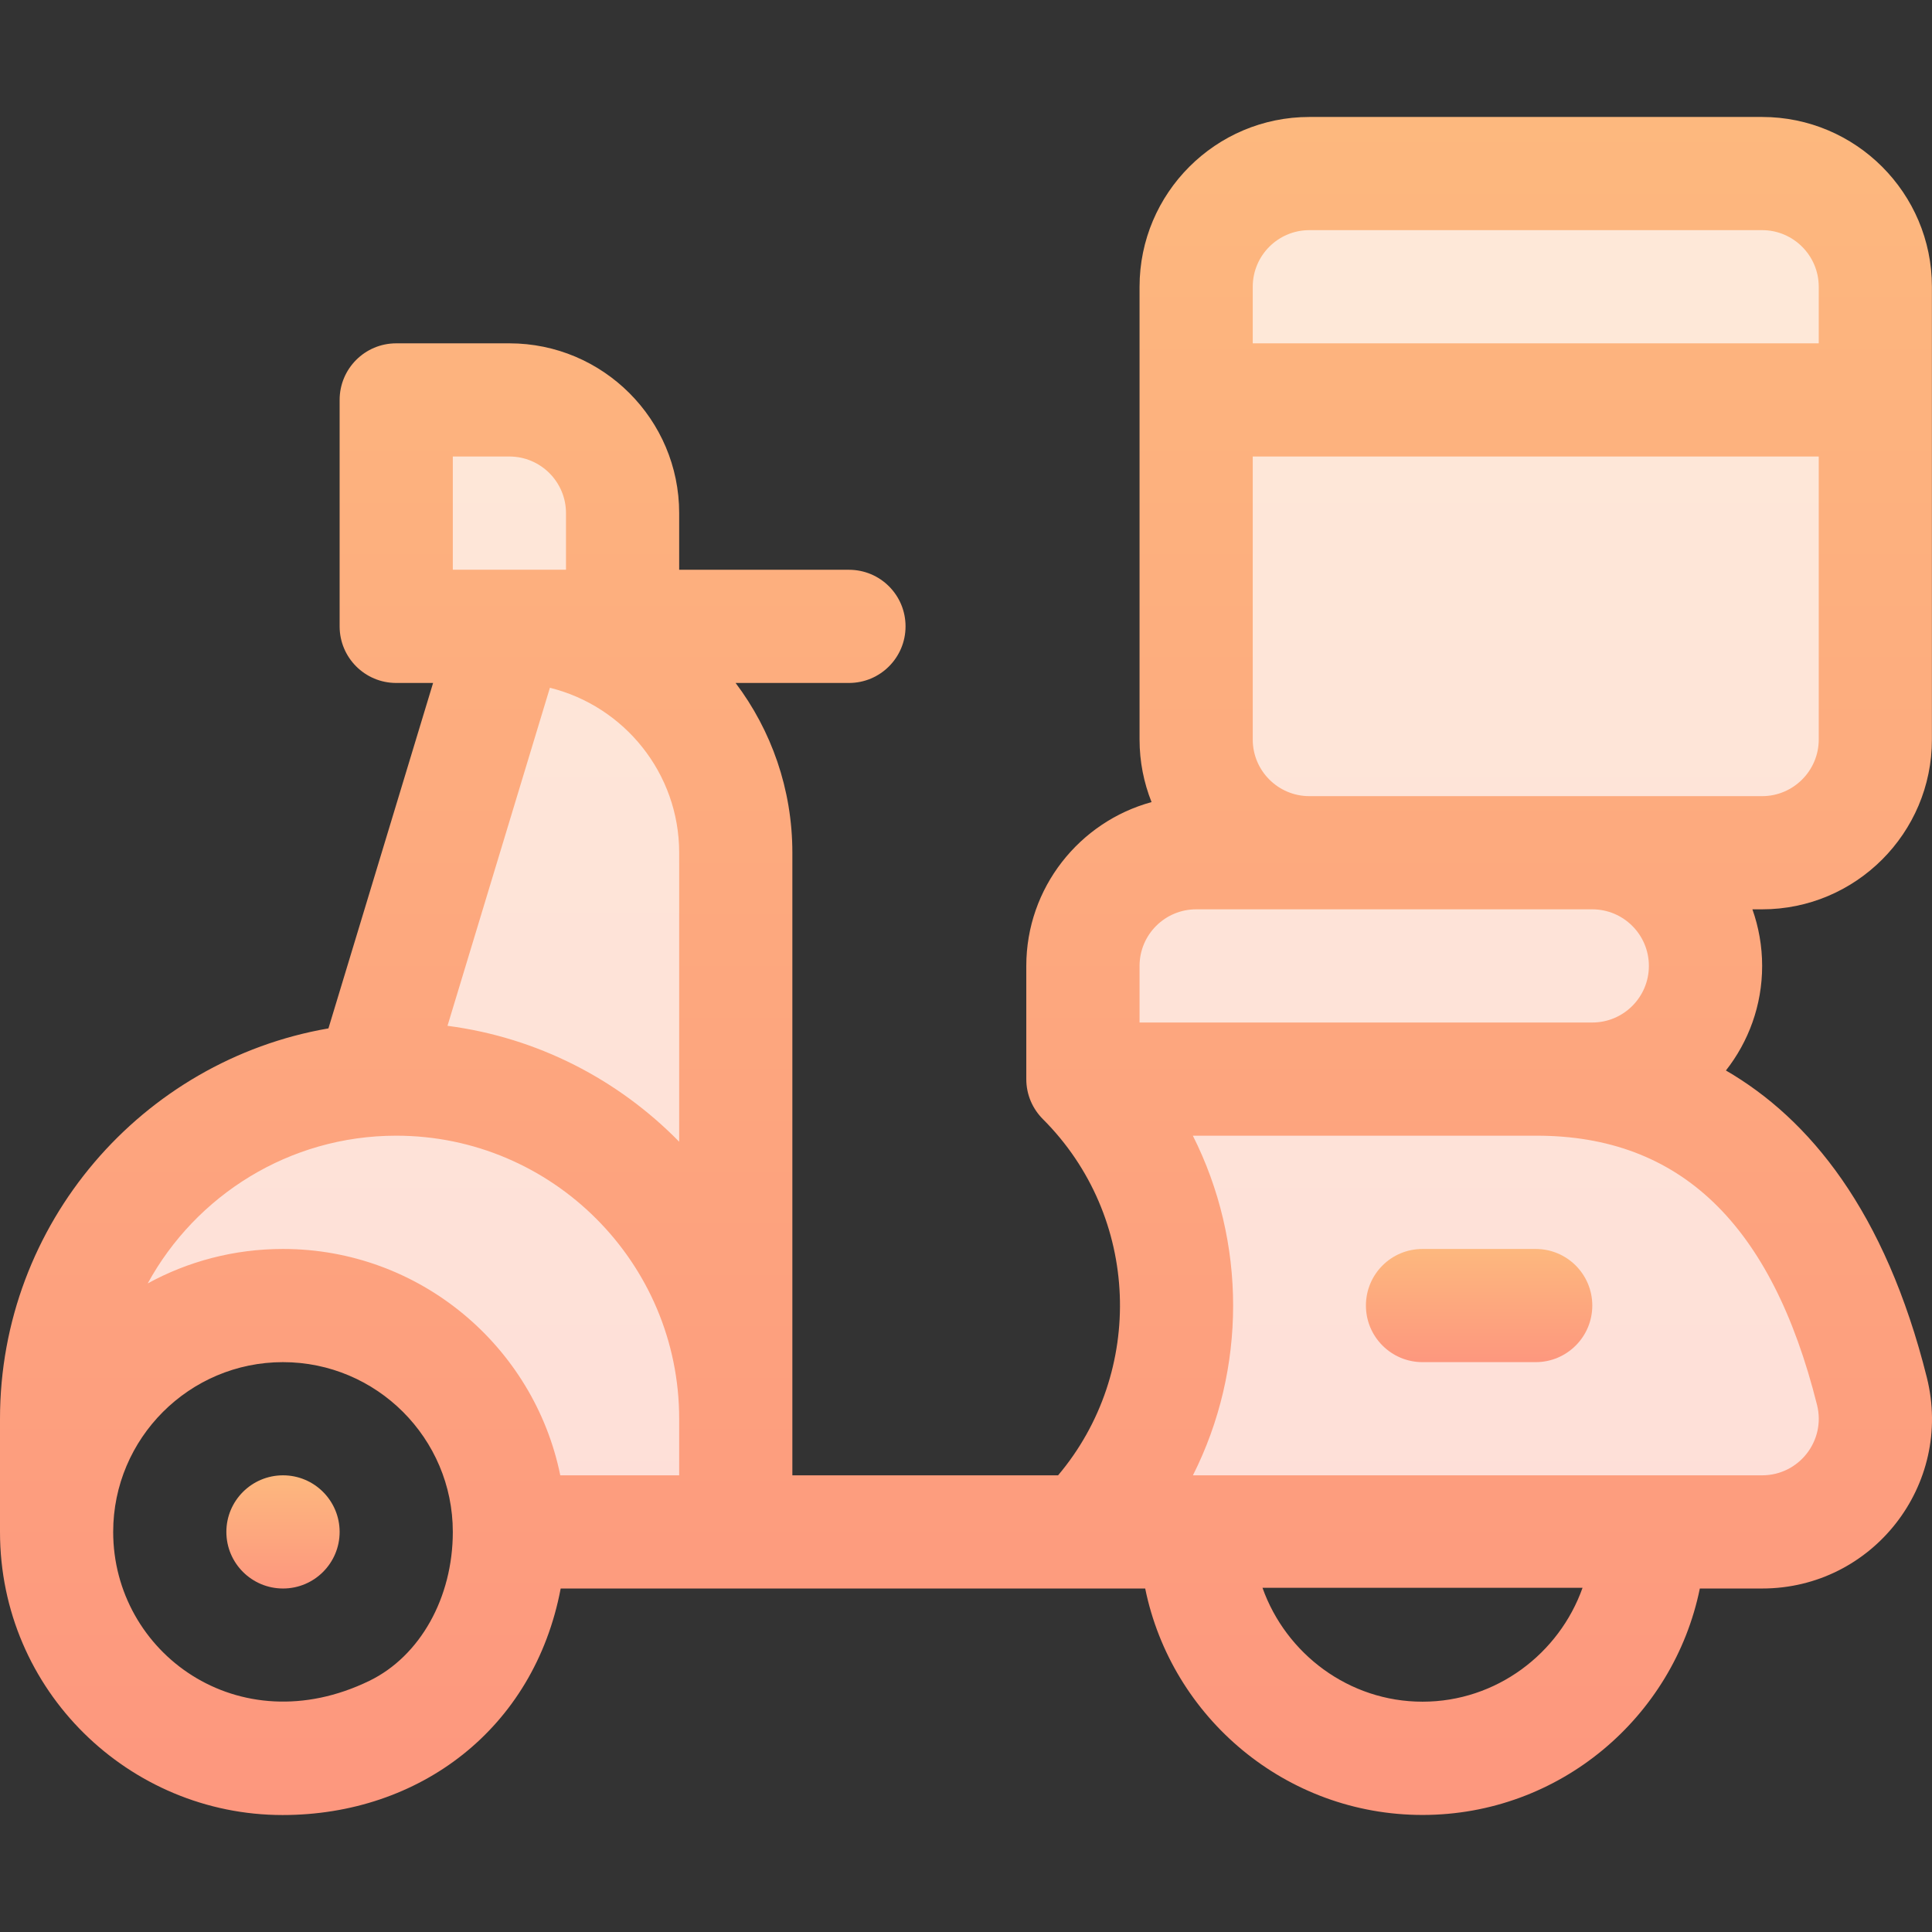 <svg xmlns="http://www.w3.org/2000/svg" width="24" height="24" viewBox="0 0 24 24" fill="none">
<rect x="0" y="0" width="24" height="24" fill="#333333" stroke="none"/>
<g clip-path="url(#clip0)">
<path d="M15 3.5L16 2.5L18.5 2H22.5L23.5 3.5V7.5L23 10L21 11V12.5V14L21.5 15L23 17V18.5L21.5 19H14.5V16.5L14 14V12.5V11L15 10V7V3.5Z" fill="url(#paint0_linear)"/>
<path d="M5 5.5H7L8 7.5L9 9.5V13.5V19H6.5L6 17.5L4 16.5L1.5 16V15L3 13.5L5 13V11.5L6.5 8L5 7V5.5Z" fill="url(#paint1_linear)"/>
<path d="M23.936 17.112C23.418 15.039 22.473 13.897 21.44 13.298C21.721 12.94 21.89 12.489 21.89 11.999C21.89 11.753 21.847 11.516 21.769 11.296H21.89C23.053 11.296 23.999 10.35 23.999 9.187V3.562C23.999 2.399 23.053 1.453 21.89 1.453H16.265C15.102 1.453 14.156 2.399 14.156 3.562V9.187C14.156 9.461 14.209 9.723 14.305 9.964C13.41 10.208 12.749 11.028 12.749 11.999V13.405C12.749 13.6 12.828 13.775 12.956 13.903C14.166 15.113 14.228 17.042 13.144 18.327H9.843V17.624C9.843 17.624 9.843 17.624 9.843 17.624V10.593C9.843 9.802 9.581 9.072 9.138 8.484H10.546C10.935 8.484 11.249 8.169 11.249 7.781C11.249 7.392 10.935 7.078 10.546 7.078H8.437V6.374C8.437 5.211 7.491 4.265 6.328 4.265H4.922C4.533 4.265 4.219 4.58 4.219 4.968V7.781C4.219 8.169 4.533 8.484 4.922 8.484H5.38L4.08 12.775C1.766 13.175 0 15.197 0 17.624V19.03C0 21.005 1.607 22.547 3.51 22.547C5.211 22.547 6.635 21.476 6.965 19.733C7.198 19.733 13.702 19.733 14.226 19.733C14.553 21.336 15.973 22.546 17.671 22.546C19.369 22.546 20.789 21.336 21.116 19.733H21.89C23.262 19.733 24.269 18.445 23.936 17.112ZM5.625 5.671H6.328C6.716 5.671 7.031 5.987 7.031 6.374V7.077C6.522 7.077 6.134 7.077 5.625 7.077V5.671H5.625ZM4.588 20.88C2.961 21.67 1.406 20.529 1.406 19.03C1.406 17.867 2.352 16.921 3.515 16.921C3.515 16.921 3.515 16.921 3.515 16.921C3.515 16.921 3.515 16.921 3.515 16.921C4.679 16.921 5.625 17.867 5.625 19.03C5.625 19.848 5.218 20.574 4.588 20.88ZM8.437 18.327H6.96C6.634 16.724 5.213 15.515 3.515 15.515C3.515 15.515 3.515 15.515 3.515 15.515C3.515 15.515 3.515 15.515 3.515 15.515C2.907 15.515 2.334 15.67 1.835 15.943C2.432 14.851 3.592 14.108 4.922 14.108C6.86 14.108 8.437 15.685 8.437 17.624V18.327ZM8.437 14.183C7.683 13.413 6.68 12.889 5.559 12.743L6.831 8.544C7.752 8.771 8.437 9.603 8.437 10.593V14.183ZM15.562 3.562C15.562 3.174 15.877 2.859 16.265 2.859H21.89C22.277 2.859 22.593 3.174 22.593 3.562V4.265H15.562V3.562ZM15.562 5.671H22.593V9.187C22.593 9.574 22.277 9.89 21.89 9.89C21.656 9.89 16.533 9.89 16.265 9.89C15.877 9.89 15.562 9.574 15.562 9.187V5.671H15.562ZM14.156 12.702V11.999C14.156 11.611 14.471 11.296 14.859 11.296C15.352 11.296 19.289 11.296 19.78 11.296C20.168 11.296 20.483 11.611 20.483 11.999C20.483 12.387 20.168 12.702 19.78 12.702C19.246 12.702 15.465 12.702 14.859 12.702H14.156ZM17.671 21.139C16.755 21.139 15.973 20.542 15.683 19.724H19.659C19.369 20.542 18.588 21.139 17.671 21.139ZM21.89 18.327H14.819C15.485 17.005 15.485 15.431 14.818 14.108H14.859H19.088C20.869 14.108 22.009 15.203 22.572 17.453C22.683 17.897 22.348 18.327 21.89 18.327Z" fill="url(#paint2_linear)"/>
<path d="M3.516 19.733C3.904 19.733 4.219 19.418 4.219 19.03C4.219 18.642 3.904 18.327 3.516 18.327C3.127 18.327 2.812 18.642 2.812 19.03C2.812 19.418 3.127 19.733 3.516 19.733Z" fill="url(#paint3_linear)"/>
<path d="M19.077 15.515H17.671C17.282 15.515 16.968 15.829 16.968 16.218C16.968 16.606 17.283 16.921 17.671 16.921H19.077C19.465 16.921 19.78 16.606 19.78 16.218C19.78 15.829 19.465 15.515 19.077 15.515Z" fill="url(#paint4_linear)"/>
</g>
<defs>
<linearGradient id="paint0_linear" x1="12.5" y1="2" x2="12.5" y2="19" gradientUnits="userSpaceOnUse">
<stop stop-color="#FEE9D8"/>
<stop offset="1" stop-color="#FEDFD8"/>
</linearGradient>
<linearGradient id="paint1_linear" x1="12.5" y1="2" x2="12.5" y2="19" gradientUnits="userSpaceOnUse">
<stop stop-color="#FEE9D8"/>
<stop offset="1" stop-color="#FEDFD8"/>
</linearGradient>
<linearGradient id="paint2_linear" x1="12" y1="1.453" x2="12" y2="22.547" gradientUnits="userSpaceOnUse">
<stop stop-color="#FDB87E"/>
<stop offset="1" stop-color="#FD977E"/>
</linearGradient>
<linearGradient id="paint3_linear" x1="3.516" y1="18.327" x2="3.516" y2="19.733" gradientUnits="userSpaceOnUse">
<stop stop-color="#FDB87E"/>
<stop offset="1" stop-color="#FD977E"/>
</linearGradient>
<linearGradient id="paint4_linear" x1="18.374" y1="15.515" x2="18.374" y2="16.921" gradientUnits="userSpaceOnUse">
<stop stop-color="#FDB87E"/>
<stop offset="1" stop-color="#FD977E"/>
</linearGradient>
<clipPath id="clip0">
<rect width="24" height="24" fill="white"/>
</clipPath>
</defs>
</svg>